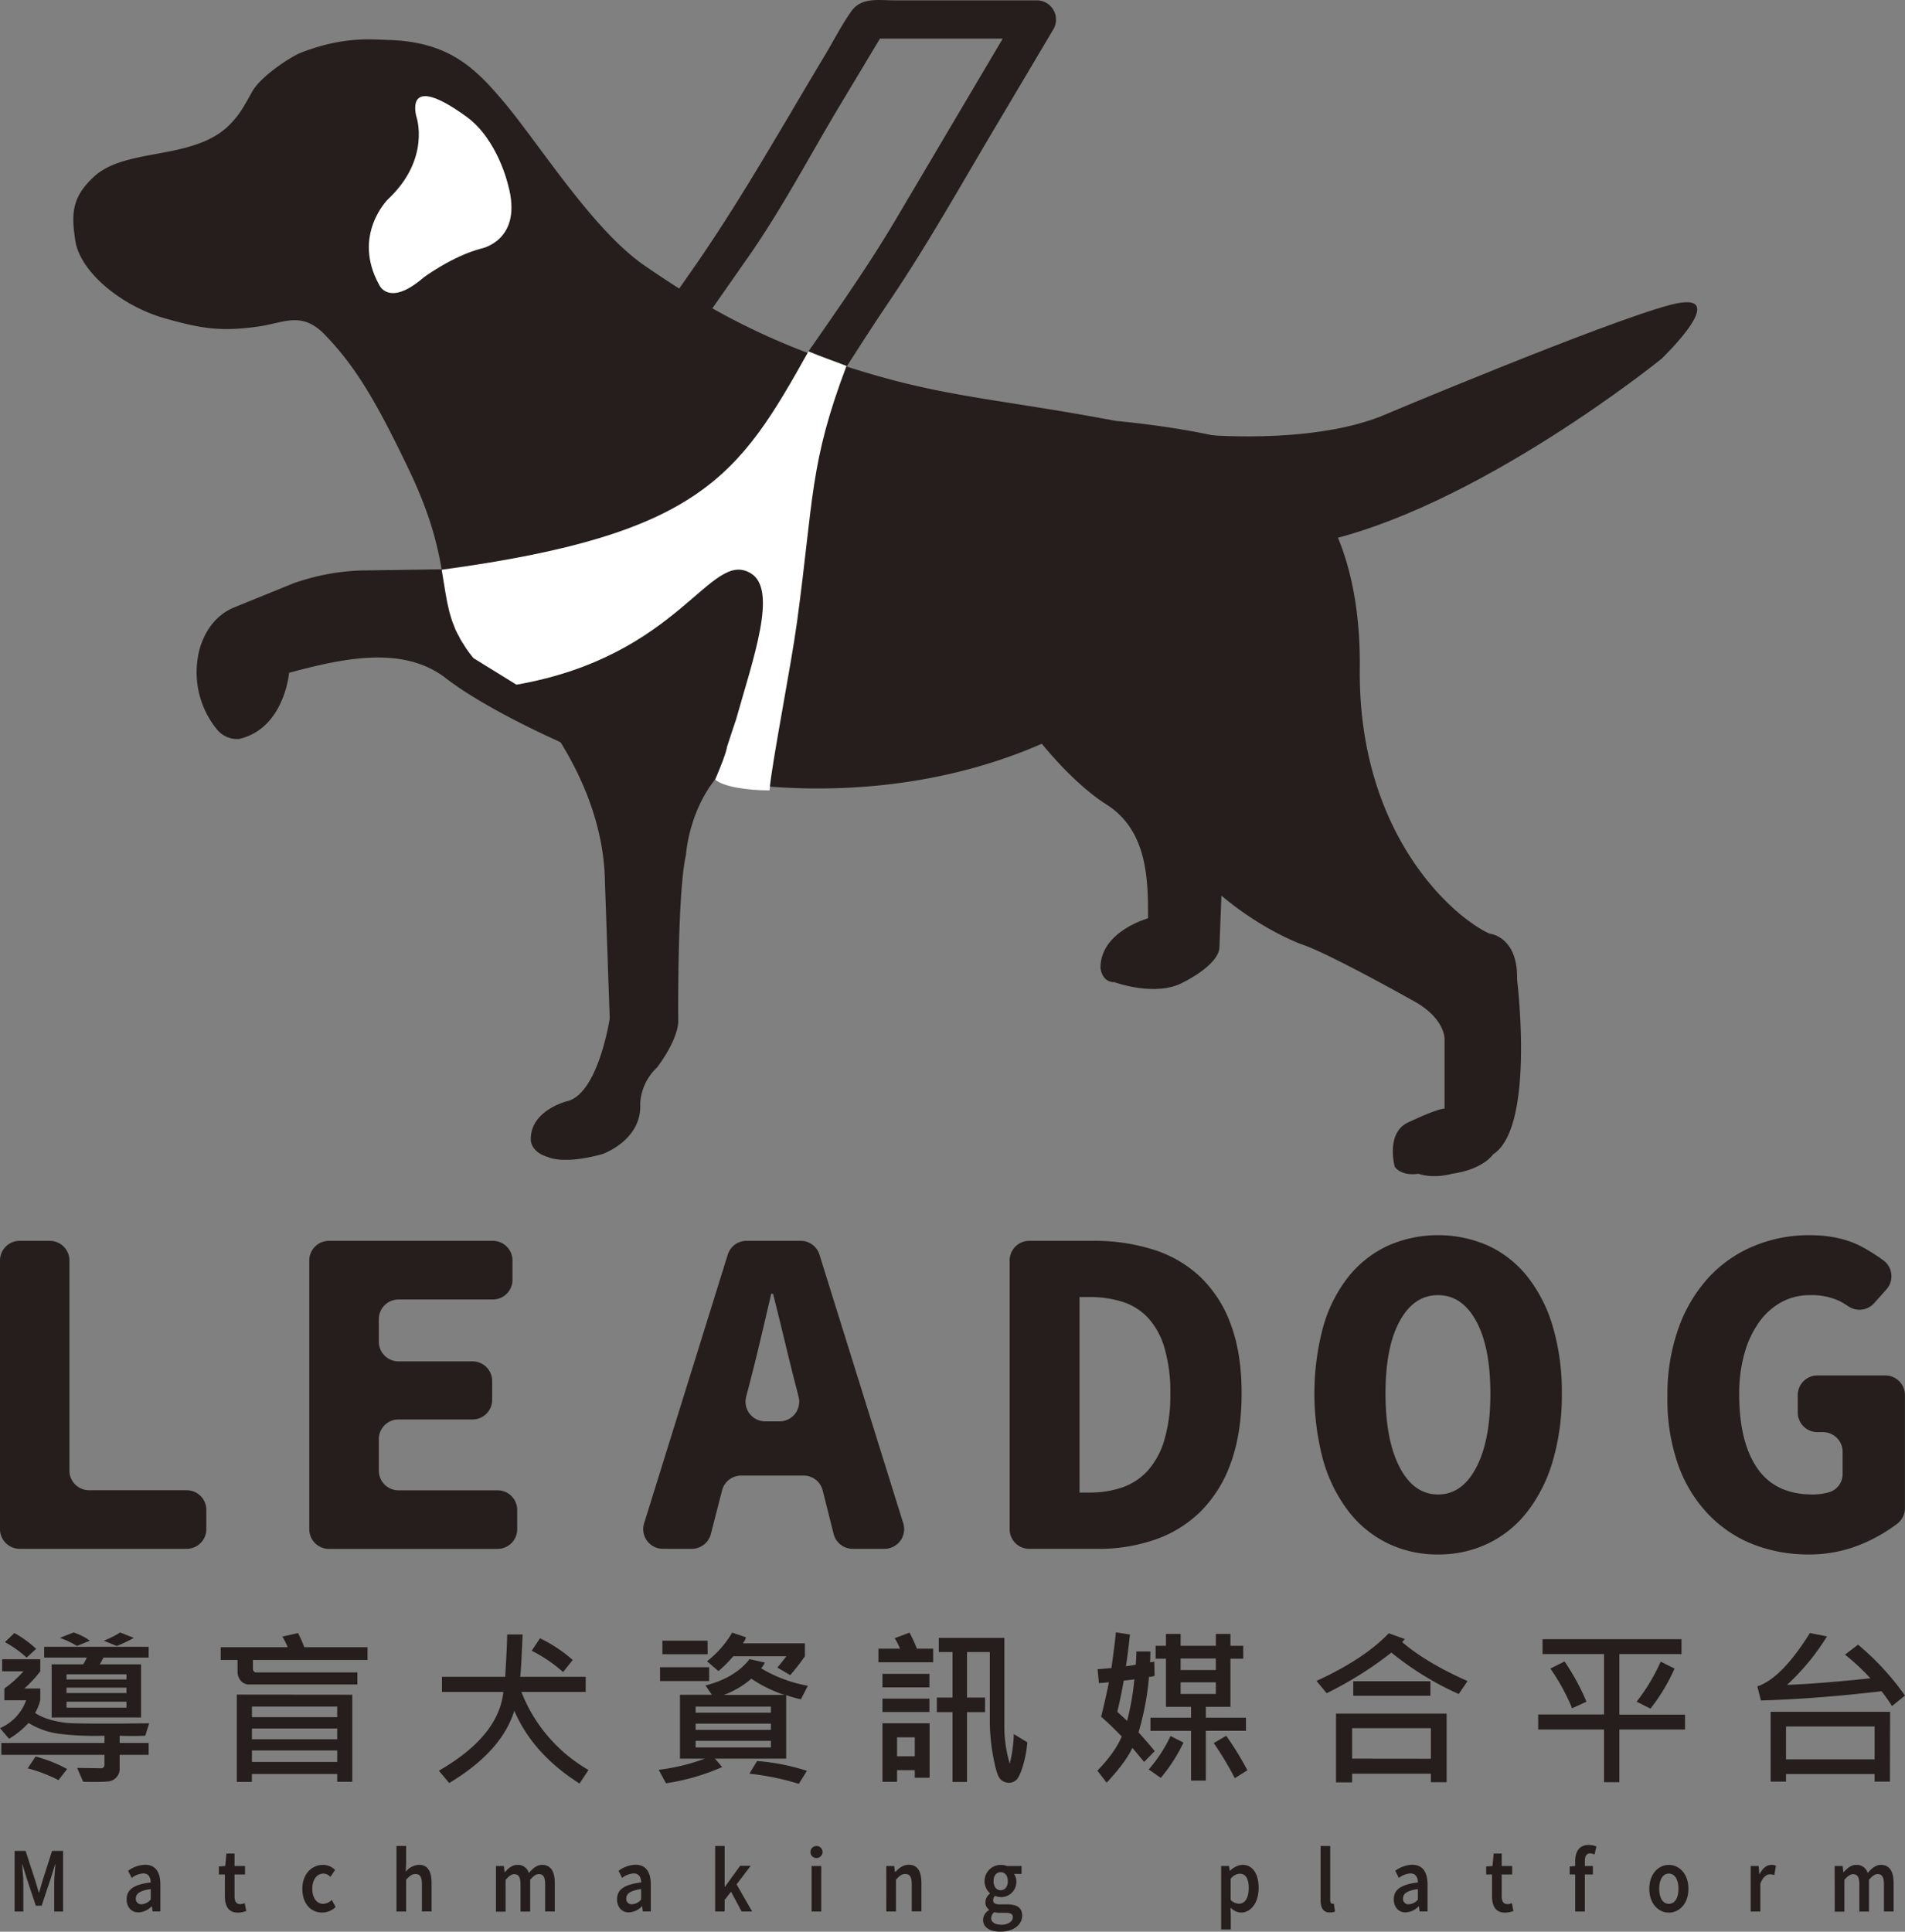 <svg xmlns="http://www.w3.org/2000/svg" width="632.71" height="641.46" viewBox="0 0 632.71 641.46"><rect x="0" y="0" width="632.71" height="641.46" fill="#808080" stroke="none"/><title>logo</title><g id="圖層_2" data-name="圖層 2"><g id="圖層_1-2" data-name="圖層 1"><path d="M49.54,572.26l-1.29,4.13c-1.28.05-2.7.08-4.27.08s-3,0-4.24-.08v2.41h9.63v3.94H39.74V587a4.2,4.2,0,0,1-3.86,4.57c-1.06.11-2.63.16-4.71.16-1.24,0-2.42,0-3.56-.08l-2-4.57,7.82.11A1.1,1.1,0,0,0,34.7,586v-3.26H.44V578.8H34.7v-2.41a98.62,98.62,0,0,1-14.53-.58,25.81,25.81,0,0,1-10.7-3.66A28,28,0,0,1,3,577.4l-3-3.53a15.8,15.8,0,0,0,8.68-9.25H1.45v-3.91A37.05,37.05,0,0,0,7.8,555H.71v-4H13.38v4a40.64,40.64,0,0,1-5.31,5.72h5.31v3.86a17.07,17.07,0,0,1-1.72,4.27A19.37,19.37,0,0,0,17,571.16a32.15,32.15,0,0,0,5.5,1c1.63.14,5.4.2,11.33.2Q39.55,572.39,49.54,572.26Z" style="fill:#251e1c"/><path d="M12,547.54l-3.15,2.9a38.35,38.35,0,0,0-7.22-5.14l3.15-3A34.85,34.85,0,0,1,12,547.54Z" style="fill:#251e1c"/><path d="M22.3,587.45l-2.87,3.69A48.66,48.66,0,0,0,9.2,587.23l2.62-3.94A48,48,0,0,1,22.3,587.45Z" style="fill:#251e1c"/><path d="M29.86,544.83l-4.3,1.76a28.83,28.83,0,0,0-5.66-2.69l4.54-1.8A19.94,19.94,0,0,1,29.86,544.83Z" style="fill:#251e1c"/><path d="M49.37,550.44v-3.58H14.67v3.58H28.82a14.82,14.82,0,0,1-1.21,2.25H17.16v17.65H46.85V552.69H33.12a20.14,20.14,0,0,0,1.23-2.25ZM42,567.08H22.09v-2H42Zm0-4.87H22.09v-1.78H42ZM42,556v1.72H22.09V556Z" style="fill:#251e1c"/><path d="M44.45,543.9a48.37,48.37,0,0,1-5.67,2.69l-4.32-1.76a29.4,29.4,0,0,0,5.44-2.73Z" style="fill:#251e1c"/><path d="M122.08,551.24H84v3.06a1.09,1.09,0,0,0,.34.72,1,1,0,0,0,.62.35h33.74v4H82.78A3.5,3.5,0,0,1,80,558.16a4.51,4.51,0,0,1-1.1-3.06v-3.86H73.31V547H95.56a27,27,0,0,0-1.78-3.53l5.2-1.17a39.12,39.12,0,0,1,2.08,4.7h21Z" style="fill:#251e1c"/><path d="M78.65,562.73v29h5v-2.63H112v2.57H117v-28.9ZM112,585.09H83.68v-3.8H112Zm0-7.52H83.68V574H112Zm0-7.34H83.68V566.7H112Z" style="fill:#251e1c"/><path d="M195.47,587.77l-3,4.49Q177,582.47,170.82,568.1q-4.24,13.57-21.63,24L145.77,588q19.85-11.43,21.41-26.16H146.79v-5h21q.63-10.32.66-14.07h5.12q-.5,12.11-.79,14.07h21.75v5H173.17A51.44,51.44,0,0,0,195.47,587.77Zm-5.25-36.53-3.2,4a48,48,0,0,0-10.43-7.06l2.76-4.14A47,47,0,0,1,190.22,551.24Z" style="fill:#251e1c"/><path d="M268.32,559.8,266,564.29a36,36,0,0,1-4.88-1.39V584H237.45l2.41,2.79a72.26,72.26,0,0,1-18.67,5.39l-2.41-4.48a66,66,0,0,0,15.3-3.7h-8.24V562.79h10.6l-2.14-3.09q9.82-2.51,14.64-8.74l5.09,1.13A8.58,8.58,0,0,1,252.8,554,45.44,45.44,0,0,0,268.32,559.8Zm-32.79-1.56H219.22v-4.59h16.31Zm-.49-8.92H220v-4.49H235Zm21,19.41v-2h-25v2Zm0,5.72v-2.08h-25v2.08Zm0,5.83v-2.19h-25v2.19ZM267.33,550a65.2,65.2,0,0,1-4.89,6.27l-4.25-2.52q.72-.83,3-3.75H243.55a45.71,45.71,0,0,1-4.92,4.93l-3.81-3.26a33.65,33.65,0,0,0,8.35-9.52l4.6,1.56a5.35,5.35,0,0,1-1.07,2h20.63Zm-6.78,12.84a44.18,44.18,0,0,1-11-5.39,29.88,29.88,0,0,1-9.11,5.39ZM268,588.05l-2.68,4.32A86.82,86.82,0,0,0,248.89,589l2.57-4.21A71.76,71.76,0,0,1,268,588.05Z" style="fill:#251e1c"/><path d="M309.93,552H291.75v-4.51h7.17a18.47,18.47,0,0,0-1.78-3.48l4.93-1.86a44.56,44.56,0,0,1,2.46,5.34h5.4Zm-1.24,8.32h-15.6v-4.48h15.6Zm0,8.19h-15.6v-4.44h15.6Zm.06,21.84h-4.93v-2.52h-5.88v3.86h-4.85V572.26h15.66Zm-4.93-7.12v-6.32h-5.88v6.32Zm37.39-4.65a38.57,38.57,0,0,1-1.52,8q-1.14,3.62-2.19,4.53a3.62,3.62,0,0,1-2.42.9,3.85,3.85,0,0,1-2.89-1.27q-1.21-1.28-2.33-7.52A64.71,64.71,0,0,1,328.75,572V548.61h-7.58v15.11h6v4.84h-6v23.18h-4.81V568.56h-5.2v-4.84h5.2V548.61h-4.55V543.9h21.76v29.21a43.69,43.69,0,0,0,1.81,12.58,47.78,47.78,0,0,0,1.34-9.85Z" style="fill:#251e1c"/><path d="M383.5,581.51,380,585.09c-2.26-2.73-3.57-4.29-3.91-4.65q-2.22,4.78-8.54,11.55l-3.07-4q5.89-6.07,8.08-11.35-3.72-3.84-6.85-6.57,1.59-6.27,2.58-11.44c-1.12.14-2.22.23-3.31.27l-.44-4.6,4.6-.38q1.33-9.52,1.45-11.88l4.7.74c-.51,4.67-.95,8.18-1.34,10.54,1.24-.15,2.33-.32,3.26-.52.14-1.72.22-3.18.22-4.38h4.65c0,.36,0,1.56-.11,3.58a6.39,6.39,0,0,0,1.4-.21l.11,4.7a5.83,5.83,0,0,1-1.86.36,92.57,92.57,0,0,1-3.48,18.42C380.81,578.22,382.58,580.3,383.5,581.51Zm-6.74-23.84c-.78.13-2,.26-3.53.41q-.84,4.92-2.13,10.37l3.26,3A91.63,91.63,0,0,0,376.76,557.67Zm16.31,21a53.48,53.48,0,0,1-7.55,11.71l-4-2.79a47.29,47.29,0,0,0,7.25-11.11Zm20.75-3.92H400.49v16.54h-4.9V574.77H382.1V570.4h13.49v-3.59h-8.34v-16h-3.43v-4.29h3.43v-3.94h4.87v3.94h11.71v-3.94h4.84v3.94h4.25v4.29h-4.25v16h-8.18v3.59h13.33Zm-10-20.17v-3.83H392.12v3.83Zm0,7.94v-3.86H392.12v3.86Zm10.48,25.34-4.18,2.63a105.67,105.67,0,0,0-7-11.66l4.14-2.41A100.38,100.38,0,0,1,414.31,587.88Z" style="fill:#251e1c"/><path d="M487.42,558.24l-2.93,4.3a100,100,0,0,1-22.36-13.76,121.28,121.28,0,0,1-21.51,13.49l-3.37-4.08q15.83-7.26,24-15.82l5.33,1.92c-.31.36-.61.7-.9,1Q473.68,552.14,487.42,558.24Zm-6.95,33.59h-5.23V589H449.08v2.88h-5.34V569.05h36.73Zm-5.23-7.8V573.87H449.08V584Zm-.16-20.91H449.46V558.3h25.62Z" style="fill:#251e1c"/><path d="M559.65,574.34H537.84v17.49h-5.09V574.34H510.88v-5h21.87V549.27H512.33v-4.93h46.14v4.93H537.84v20.11h21.81Zm-32.73-9.25-4.77,2.19a69.79,69.79,0,0,0-7.22-13.2l4.71-2.35A76.83,76.83,0,0,1,526.92,565.09Zm29.25-11a61.93,61.93,0,0,1-8,13.3l-4.6-2.3a63.53,63.53,0,0,0,8-13.3Z" style="fill:#251e1c"/><path d="M632.71,563.06l-4.32,3.48a53.56,53.56,0,0,0-3.48-4.93q-21.61,2.55-40.06,3.07L583.67,560q8-2.6,17.46-17.71l5.67,1.12a76.23,76.23,0,0,1-13.28,16.1q11-.42,27.7-2.19a76.18,76.18,0,0,0-8.43-7.86l4.32-3.31A88.43,88.43,0,0,1,632.71,563.06Zm-5,28.57h-5.09v-2.51H593.19v2.51h-5.11V568.45h39.68Zm-5.09-7.39V573.32H593.19v10.92Z" style="fill:#251e1c"/><path d="M6.53,412.05h10a6.53,6.53,0,0,1,6.53,6.53v69.76a6.53,6.53,0,0,0,6.53,6.53H62a6.53,6.53,0,0,1,6.53,6.52v6.4A6.53,6.53,0,0,1,62,514.32H6.53A6.53,6.53,0,0,1,0,507.79V418.58A6.53,6.53,0,0,1,6.53,412.05Z" style="fill:#251e1c"/><path d="M109.29,412.05h54.39a6.53,6.53,0,0,1,6.53,6.53V425a6.53,6.53,0,0,1-6.53,6.53H132.35a6.53,6.53,0,0,0-6.53,6.52v7.5a6.54,6.54,0,0,0,6.53,6.53h24.59a6.52,6.52,0,0,1,6.53,6.52v6.24a6.53,6.53,0,0,1-6.53,6.53H132.35a6.53,6.53,0,0,0-6.53,6.53v10.47a6.54,6.54,0,0,0,6.53,6.53h32.9a6.52,6.52,0,0,1,6.53,6.52v6.4a6.53,6.53,0,0,1-6.53,6.53h-56a6.53,6.53,0,0,1-6.53-6.53V418.58A6.53,6.53,0,0,1,109.29,412.05Z" style="fill:#251e1c"/><path d="M266.91,490H246.16a6.55,6.55,0,0,0-6.33,4.9l-3.74,14.52a6.53,6.53,0,0,1-6.32,4.9h-9.61a6.53,6.53,0,0,1-6.23-8.47l27.78-89.21a6.53,6.53,0,0,1,6.23-4.59h18a6.52,6.52,0,0,1,6.23,4.59L300,505.85a6.53,6.53,0,0,1-6.23,8.47H283.21a6.54,6.54,0,0,1-6.34-4.94l-3.63-14.44A6.53,6.53,0,0,0,266.91,490Zm-8-18a6.53,6.53,0,0,0,6.34-8.11l-.33-1.31q-2-7.68-4.07-16.31t-4.09-16.63h-.62q-1.88,8.16-3.92,16.71t-4.08,16.23l-.33,1.31a6.53,6.53,0,0,0,6.33,8.11Z" style="fill:#251e1c"/><path d="M335.33,418.58a6.53,6.53,0,0,1,6.53-6.53h21.23a64.63,64.63,0,0,1,20.23,3,39.89,39.89,0,0,1,15.53,9.17,41.37,41.37,0,0,1,10,15.77q3.54,9.57,3.53,22.74t-3.53,22.9a43.08,43.08,0,0,1-9.87,16.08,40.26,40.26,0,0,1-15.14,9.49,57.56,57.56,0,0,1-19.46,3.14H341.86a6.53,6.53,0,0,1-6.53-6.53Zm26.5,77.07a32.94,32.94,0,0,0,10.91-1.72,20.47,20.47,0,0,0,8.47-5.57,26.42,26.42,0,0,0,5.49-10.12,52.92,52.92,0,0,0,2-15.53,51.53,51.53,0,0,0-2-15.29,25,25,0,0,0-5.49-9.89,19.9,19.9,0,0,0-8.47-5.25,36.12,36.12,0,0,0-10.91-1.57h-3.29v64.94Z" style="fill:#251e1c"/><path d="M477.63,516.2a37.77,37.77,0,0,1-16.71-3.69,36.64,36.64,0,0,1-13-10.59,50.51,50.51,0,0,1-8.39-16.78,85.6,85.6,0,0,1,0-44.78,48,48,0,0,1,8.39-16.47,36.41,36.41,0,0,1,13-10.2,41.29,41.29,0,0,1,33.41,0,36,36,0,0,1,13,10.28,48.88,48.88,0,0,1,8.4,16.54,76.57,76.57,0,0,1,3,22.2,77.91,77.91,0,0,1-3,22.43,50.52,50.52,0,0,1-8.4,16.78,36.64,36.64,0,0,1-13,10.59A37.75,37.75,0,0,1,477.63,516.2Zm0-19.92q8,0,12.7-9T495,462.71q0-15.37-4.71-24t-12.7-8.62q-8,0-12.71,8.62t-4.71,24q0,15.53,4.71,24.55T477.63,496.28Z" style="fill:#251e1c"/><path d="M553.81,463.81A65.45,65.45,0,0,1,557.5,441a49.33,49.33,0,0,1,10-16.79,42.71,42.71,0,0,1,15-10.43,47.56,47.56,0,0,1,18.5-3.61q10.37,0,17.66,4a61.57,61.57,0,0,1,6.89,4.38,6.55,6.55,0,0,1,1,9.62l-4.12,4.62a6.52,6.52,0,0,1-8.54,1,29,29,0,0,0-2.83-1.7,21.85,21.85,0,0,0-10.05-2,19.34,19.34,0,0,0-9.25,2.27,22.37,22.37,0,0,0-7.37,6.51,32.75,32.75,0,0,0-4.94,10.35,48.55,48.55,0,0,0-1.8,13.81q0,15.84,6,24.54T602,496.28a19.73,19.73,0,0,0,5.65-.79h0a6.3,6.3,0,0,0,4.34-6.1V482.1a6.53,6.53,0,0,0-6.53-6.53h-1.85a6.52,6.52,0,0,1-6.52-6.52v-5.77a6.53,6.53,0,0,1,6.52-6.53h22.56a6.53,6.53,0,0,1,6.52,6.53v37.5a6.53,6.53,0,0,1-2.54,5.19,53.22,53.22,0,0,1-11.1,6.47,44.87,44.87,0,0,1-18.36,3.76,49.93,49.93,0,0,1-18.43-3.37,41.73,41.73,0,0,1-14.9-10,46.33,46.33,0,0,1-10-16.4A65.26,65.26,0,0,1,553.81,463.81Z" style="fill:#251e1c"/><path d="M4.85,614.64H8.5l3.21,9.84c.4,1.28.77,2.63,1.17,3.95H13c.4-1.32.75-2.67,1.15-3.95l3.14-9.84h3.66v20.13H18v-9.21c0-1.86.25-4.54.41-6.4h-.11l-1.47,4.68-3,9H11.9l-3-9-1.44-4.68H7.34c.15,1.86.41,4.54.41,6.4v9.21H4.85Z" style="fill:#251e1c"/><path d="M42.06,630.71c0-3.24,2.43-4.93,8-5.59-.05-1.63-.64-3-2.48-3a7,7,0,0,0-3.84,1.49l-1.19-2.37a10,10,0,0,1,5.62-2c3.41,0,5.09,2.33,5.09,6.54v8.95H50.68l-.25-1.68h-.09a6.29,6.29,0,0,1-4.24,2C43.71,635.14,42.06,633.34,42.06,630.71Zm8,0v-3.4c-3.71.52-4.94,1.59-4.94,3.12a1.76,1.76,0,0,0,2,1.92A4.19,4.19,0,0,0,50.1,630.72Z" style="fill:#251e1c"/><path d="M74.69,629.67v-7.2h-2v-2.66l2.12-.16.38-4.13H77.9v4.13h3.48v2.82H77.9v7.2c0,1.77.62,2.65,1.93,2.65a3.81,3.81,0,0,0,1.43-.35l.54,2.61a7.83,7.83,0,0,1-2.79.56C75.86,635.14,74.69,632.93,74.69,629.67Z" style="fill:#251e1c"/><path d="M100.42,627.22c0-5,3.21-7.94,6.86-7.94a5.55,5.55,0,0,1,4,1.7l-1.56,2.3a3.2,3.2,0,0,0-2.27-1.11c-2.2,0-3.73,2-3.73,5.05s1.51,5,3.63,5a4.28,4.28,0,0,0,2.83-1.31l1.3,2.34a6.36,6.36,0,0,1-4.46,1.86C103.28,635.14,100.42,632.23,100.42,627.22Z" style="fill:#251e1c"/><path d="M131.68,613h3.21v5.63l-.13,2.92a6.09,6.09,0,0,1,4.37-2.29c2.93,0,4.21,2.19,4.21,6v9.48h-3.21v-9c0-2.48-.65-3.42-2.12-3.42-1.21,0-2,.65-3.12,1.89v10.56h-3.21Z" style="fill:#251e1c"/><path d="M164.72,619.65h2.62l.25,2.06h.09c1.15-1.33,2.48-2.43,4.19-2.43a3.72,3.72,0,0,1,3.78,2.71c1.3-1.54,2.66-2.71,4.39-2.71,2.88,0,4.22,2.19,4.22,6v9.48h-3.2v-9c0-2.48-.67-3.42-2.11-3.42-.87,0-1.8.62-2.86,1.89v10.56h-3.21v-9c0-2.48-.67-3.42-2.1-3.42-.85,0-1.8.62-2.86,1.89v10.56h-3.2Z" style="fill:#251e1c"/><path d="M204.94,630.71c0-3.24,2.42-4.93,8-5.59,0-1.63-.63-3-2.48-3a7,7,0,0,0-3.84,1.49l-1.18-2.37a10,10,0,0,1,5.61-2c3.42,0,5.1,2.33,5.1,6.54v8.95h-2.63l-.24-1.68h-.09a6.34,6.34,0,0,1-4.25,2C206.58,635.14,204.94,633.34,204.94,630.71Zm8,0v-3.4c-3.71.52-4.94,1.59-4.94,3.12a1.77,1.77,0,0,0,2,1.92A4.19,4.19,0,0,0,213,630.72Z" style="fill:#251e1c"/><path d="M237.53,613h3.14v13.59h.09l5.06-7h3.51l-4.69,6.16,5.17,9h-3.49l-3.51-6.56-2.14,2.72v3.84h-3.14Z" style="fill:#251e1c"/><path d="M269.19,615a2,2,0,1,1,2,2A1.92,1.92,0,0,1,269.19,615Zm.37,4.65h3.2v15.12h-3.2Z" style="fill:#251e1c"/><path d="M294.36,619.65H297l.24,2h.09c1.23-1.31,2.62-2.41,4.49-2.41,2.93,0,4.21,2.19,4.21,6v9.48h-3.21v-9c0-2.48-.65-3.42-2.13-3.42-1.2,0-2,.65-3.11,1.89v10.56h-3.21Z" style="fill:#251e1c"/><path d="M326.51,637.52a3.89,3.89,0,0,1,2-3.23v-.12a3,3,0,0,1-1.23-2.53,3.74,3.74,0,0,1,1.51-2.82v-.12a5.4,5.4,0,0,1,3.6-9.42,5.6,5.6,0,0,1,2,.37h4.89v2.63h-2.49a4.31,4.31,0,0,1,.78,2.54,5.07,5.07,0,0,1-7.05,4.76,1.81,1.81,0,0,0-.67,1.45c0,.85.56,1.36,2.22,1.36h2.43c3.26,0,5,1.12,5,3.74,0,3-2.83,5.33-7.29,5.33C328.94,641.46,326.51,640.16,326.51,637.52Zm9.89-.82c0-1.17-.85-1.51-2.41-1.51h-1.88a6.73,6.73,0,0,1-1.85-.21,2.58,2.58,0,0,0-1.05,2c0,1.38,1.33,2.18,3.48,2.18S336.4,638,336.4,636.7Zm-1.67-12c0-1.9-1-3-2.37-3s-2.37,1.07-2.37,3,1.05,3,2.37,3S334.73,626.63,334.73,624.71Z" style="fill:#251e1c"/><path d="M405.58,619.65h2.62l.25,1.61h.09a6.33,6.33,0,0,1,4.11-2c3.42,0,5.38,3,5.38,7.7,0,5.17-2.79,8.16-5.83,8.16a5.21,5.21,0,0,1-3.52-1.66l.1,2.51v4.76h-3.2Zm9.16,7.36c0-3-.9-4.8-3-4.8a4.18,4.18,0,0,0-3,1.7v7a4,4,0,0,0,2.74,1.26C413.34,632.21,414.74,630.44,414.74,627Z" style="fill:#251e1c"/><path d="M438.61,630.88V613h3.2v18c0,.88.36,1.19.69,1.19a1.7,1.7,0,0,0,.5-.06l.4,2.64a4.13,4.13,0,0,1-1.69.31C439.44,635.14,438.61,633.51,438.61,630.88Z" style="fill:#251e1c"/><path d="M462.92,630.71c0-3.24,2.43-4.93,8-5.59,0-1.63-.63-3-2.48-3a7,7,0,0,0-3.84,1.49l-1.19-2.37a10,10,0,0,1,5.62-2c3.41,0,5.09,2.33,5.09,6.54v8.95h-2.62l-.25-1.68h-.09a6.29,6.29,0,0,1-4.24,2C464.57,635.14,462.92,633.34,462.92,630.71Zm8,0v-3.4c-3.71.52-4.94,1.59-4.94,3.12a1.76,1.76,0,0,0,2,1.92A4.19,4.19,0,0,0,471,630.72Z" style="fill:#251e1c"/><path d="M495.55,629.67v-7.2h-1.94v-2.66l2.11-.16.38-4.13h2.66v4.13h3.48v2.82h-3.48v7.2c0,1.77.62,2.65,1.94,2.65a3.76,3.76,0,0,0,1.42-.35l.55,2.61a7.94,7.94,0,0,1-2.8.56C496.72,635.14,495.55,632.93,495.55,629.67Z" style="fill:#251e1c"/><path d="M521.34,619.81l2-.16h5.71v2.82h-7.71Zm1.83-1.73c0-3.13,1.3-5.43,4.53-5.43a6.41,6.41,0,0,1,2.51.53l-.61,2.65a3.61,3.61,0,0,0-1.48-.36c-1.14,0-1.74.8-1.74,2.55v16.75h-3.21Z" style="fill:#251e1c"/><path d="M547.78,627.22c0-5,3.09-7.94,6.5-7.94s6.5,2.91,6.5,7.94-3.1,7.92-6.5,7.92S547.78,632.23,547.78,627.22Zm9.7,0c0-3-1.2-5.05-3.2-5.05s-3.21,2-3.21,5.05,1.21,5,3.21,5S557.48,630.25,557.48,627.22Z" style="fill:#251e1c"/><path d="M581.46,619.65h2.63l.24,2.7h.09c1-2,2.42-3.07,3.89-3.07a3.16,3.16,0,0,1,1.54.31l-.55,3.08a4.21,4.21,0,0,0-1.41-.25c-1.09,0-2.4.82-3.23,3.13v9.22h-3.2Z" style="fill:#251e1c"/><path d="M609.35,619.65H612l.25,2.06h.09c1.16-1.33,2.48-2.43,4.19-2.43a3.71,3.71,0,0,1,3.78,2.71c1.3-1.54,2.66-2.71,4.39-2.71,2.89,0,4.22,2.19,4.22,6v9.48h-3.2v-9c0-2.48-.67-3.42-2.11-3.42-.86,0-1.8.62-2.86,1.89v10.56h-3.2v-9c0-2.48-.67-3.42-2.11-3.42-.84,0-1.8.62-2.86,1.89v10.56h-3.2Z" style="fill:#251e1c"/><path d="M189.89,248.11s-27-11.46-41.87-22.94-36.21-5.9-52-1.77c0,0-1.57,18.58-16.66,22A8.65,8.65,0,0,1,72,242.16a30,30,0,0,1-6.27-23.94s1.36-11.89,11.78-16.41l20.08-8.16a75.6,75.6,0,0,1,22-4.2l74.63-1.11" style="fill:#251e1c"/><path d="M211,139l37.53-53.68c11.25-16.09,20.51-33.82,30.6-50.62l15-25-5.59,3.13h55.71l-5.58-9.52L297.33,73.19c-11.78,19.89-25.74,38.69-38.68,57.87L238.12,161.5c-4.6,6.82,8.47,13.95,13,7.17,15.39-22.82,29-46.08,44.43-68.9,12.09-17.92,22.74-36.8,33.74-55.39L349.91,9.64A6.38,6.38,0,0,0,344.33.12H297.11c-5.25,0-11-1.13-14.36,3.63C279.57,8.23,277,13.29,274.19,18c-14.49,24.12-28.26,48.72-44.41,71.82L199.86,132.6c-4.71,6.74,6.49,13.08,11.17,6.39Z" style="fill:#251e1c"/><path d="M146.7,189.38s12.65,25.26,24.8,38,28.82,37.1,29.4,64.88l1.61,45.95s-3.78,25.05-14.22,27.5c0,0-12,2.93-12,12.54,0,0-.36,4.21,5.77,6,0,0,5,2.59,18-1,0,0,13.21-4.55,12.57-16.73a17.61,17.61,0,0,1,5.56-12s6.65-8.48,7.08-15.1c0,0-.39-42.83,2.56-55.51,0,0,.8-13.92,9.7-25.11,0,0,57.18,12.74,113.26-14l23.09-7.45c5.76,57.64,58.53,76.27,58.53,76.27,9.31,3.1,38,19.29,38,19.29,9.73,5.76,9.37,12.25,9.37,12.25v23c-2.53,0-11.53,4.32-11.53,4.32-8.29,3.24-5,15-5,15,2.52,3.33,7.84,2.29,7.84,2.29,5.4,1.8,11.17,0,11.17,0,10.44-1.44,13.69-6.48,13.69-6.48,14-9,7.92-58,7.92-58,.36-14.41-9.12-15.24-9.12-15.24-12-5.39-43.72-32.94-43.12-88.12s-27.72-69.58-27.72-69.58c-10.94-8.89-53.28-12.57-53.28-12.57-34.55-6.53-53-7.66-77.32-14.43-32.64-9.08-55.21-20.52-79.42-37.29-17.12-11.87-34.53-39.92-46.77-54.47C158,22.85,149.37,14,129.49,13.29c-6.86-.23-15.46-1.16-29.33,4.12-3.51,1.33-13.64,7.93-16.48,13.14-3.23,5.94-4.63,8-7.27,10.72C64.49,53.49,41.92,48.78,31.23,58.65,23.92,65.4,23.62,70.79,25,79.86c1.56,10.4,15.28,21.78,29.82,25.87,12,3.39,18.54,4.5,31.21,2.67,8.16-1.18,14.17-5.13,21.71,2.6,10.5,10.76,17.5,22.92,28.06,44.95,17,35.48,7,44.78,21.42,62.58" style="fill:#251e1c"/><path d="M249.38,190.39c9,5.43.85,28.09-5.08,49.11.47-1.63-2.87,8.61-2.87,8.61-.11,2-4.1,11.31-3.92,10.75,2.61,2.35,10.55,3.61,18.06,3.61.84-9.52,7.09-40.81,9.18-56.17,5.56-41,4.11-52.28,16.4-84.78-4.19-1.65-8.56-3.09-12.62-4.84C245.42,158,232.84,177.56,146.7,189.19l.78,4.76c.17,1.05.33,2.07.5,3.07.07.45.16.88.24,1.33.11.6.22,1.21.34,1.81s.23,1,.35,1.53.21,1,.34,1.5.33,1.11.5,1.67.24.87.39,1.3c.21.6.47,1.21.71,1.81.15.39.28.77.45,1.16.29.64.64,1.29,1,1.94.19.36.34.71.55,1.08.4.72.89,1.47,1.37,2.21.19.3.35.6.56.91.73,1.06,1.54,2.14,2.44,3.26,0,0,14.28,8.8,14.31,8.84C226.14,217.81,235.8,182.17,249.38,190.39Z" style="fill:#fff"/><path d="M398.74,144.28s35.06,3.48,59.39-5.82c0,0,74.75-31.47,96.57-37.2s-2.86,17.89-2.86,17.89S489.6,169.58,437,180.31" style="fill:#251e1c"/><path d="M341.08,240.64s12.63,17.81,26.43,26.53,13.8,25.42,13.8,37.77c0,0-15.81,4.32-15.81,16.44,0,0,.32,4.78,4.62,4.78,0,0,13.87,5.1,22.95,0,0,0,11.95-5.74,11.95-11.8L406,289l-13.9-65.1" style="fill:#251e1c"/><path d="M154.9,38.73c10.44,7.56,13.85,22.69,13.85,22.69,5.18,18.68-9.21,21.2-9.21,21.2-9.42,2.54-18.82,9.5-18.82,9.5-11.54,10-14.75,2.53-14.75,2.53-9.2-16.51,2.85-28.44,2.85-28.44,14.38-13.46,9.48-27.48,9.48-27.48S133.78,23.43,154.9,38.73Z" style="fill:#fff"/></g></g></svg>